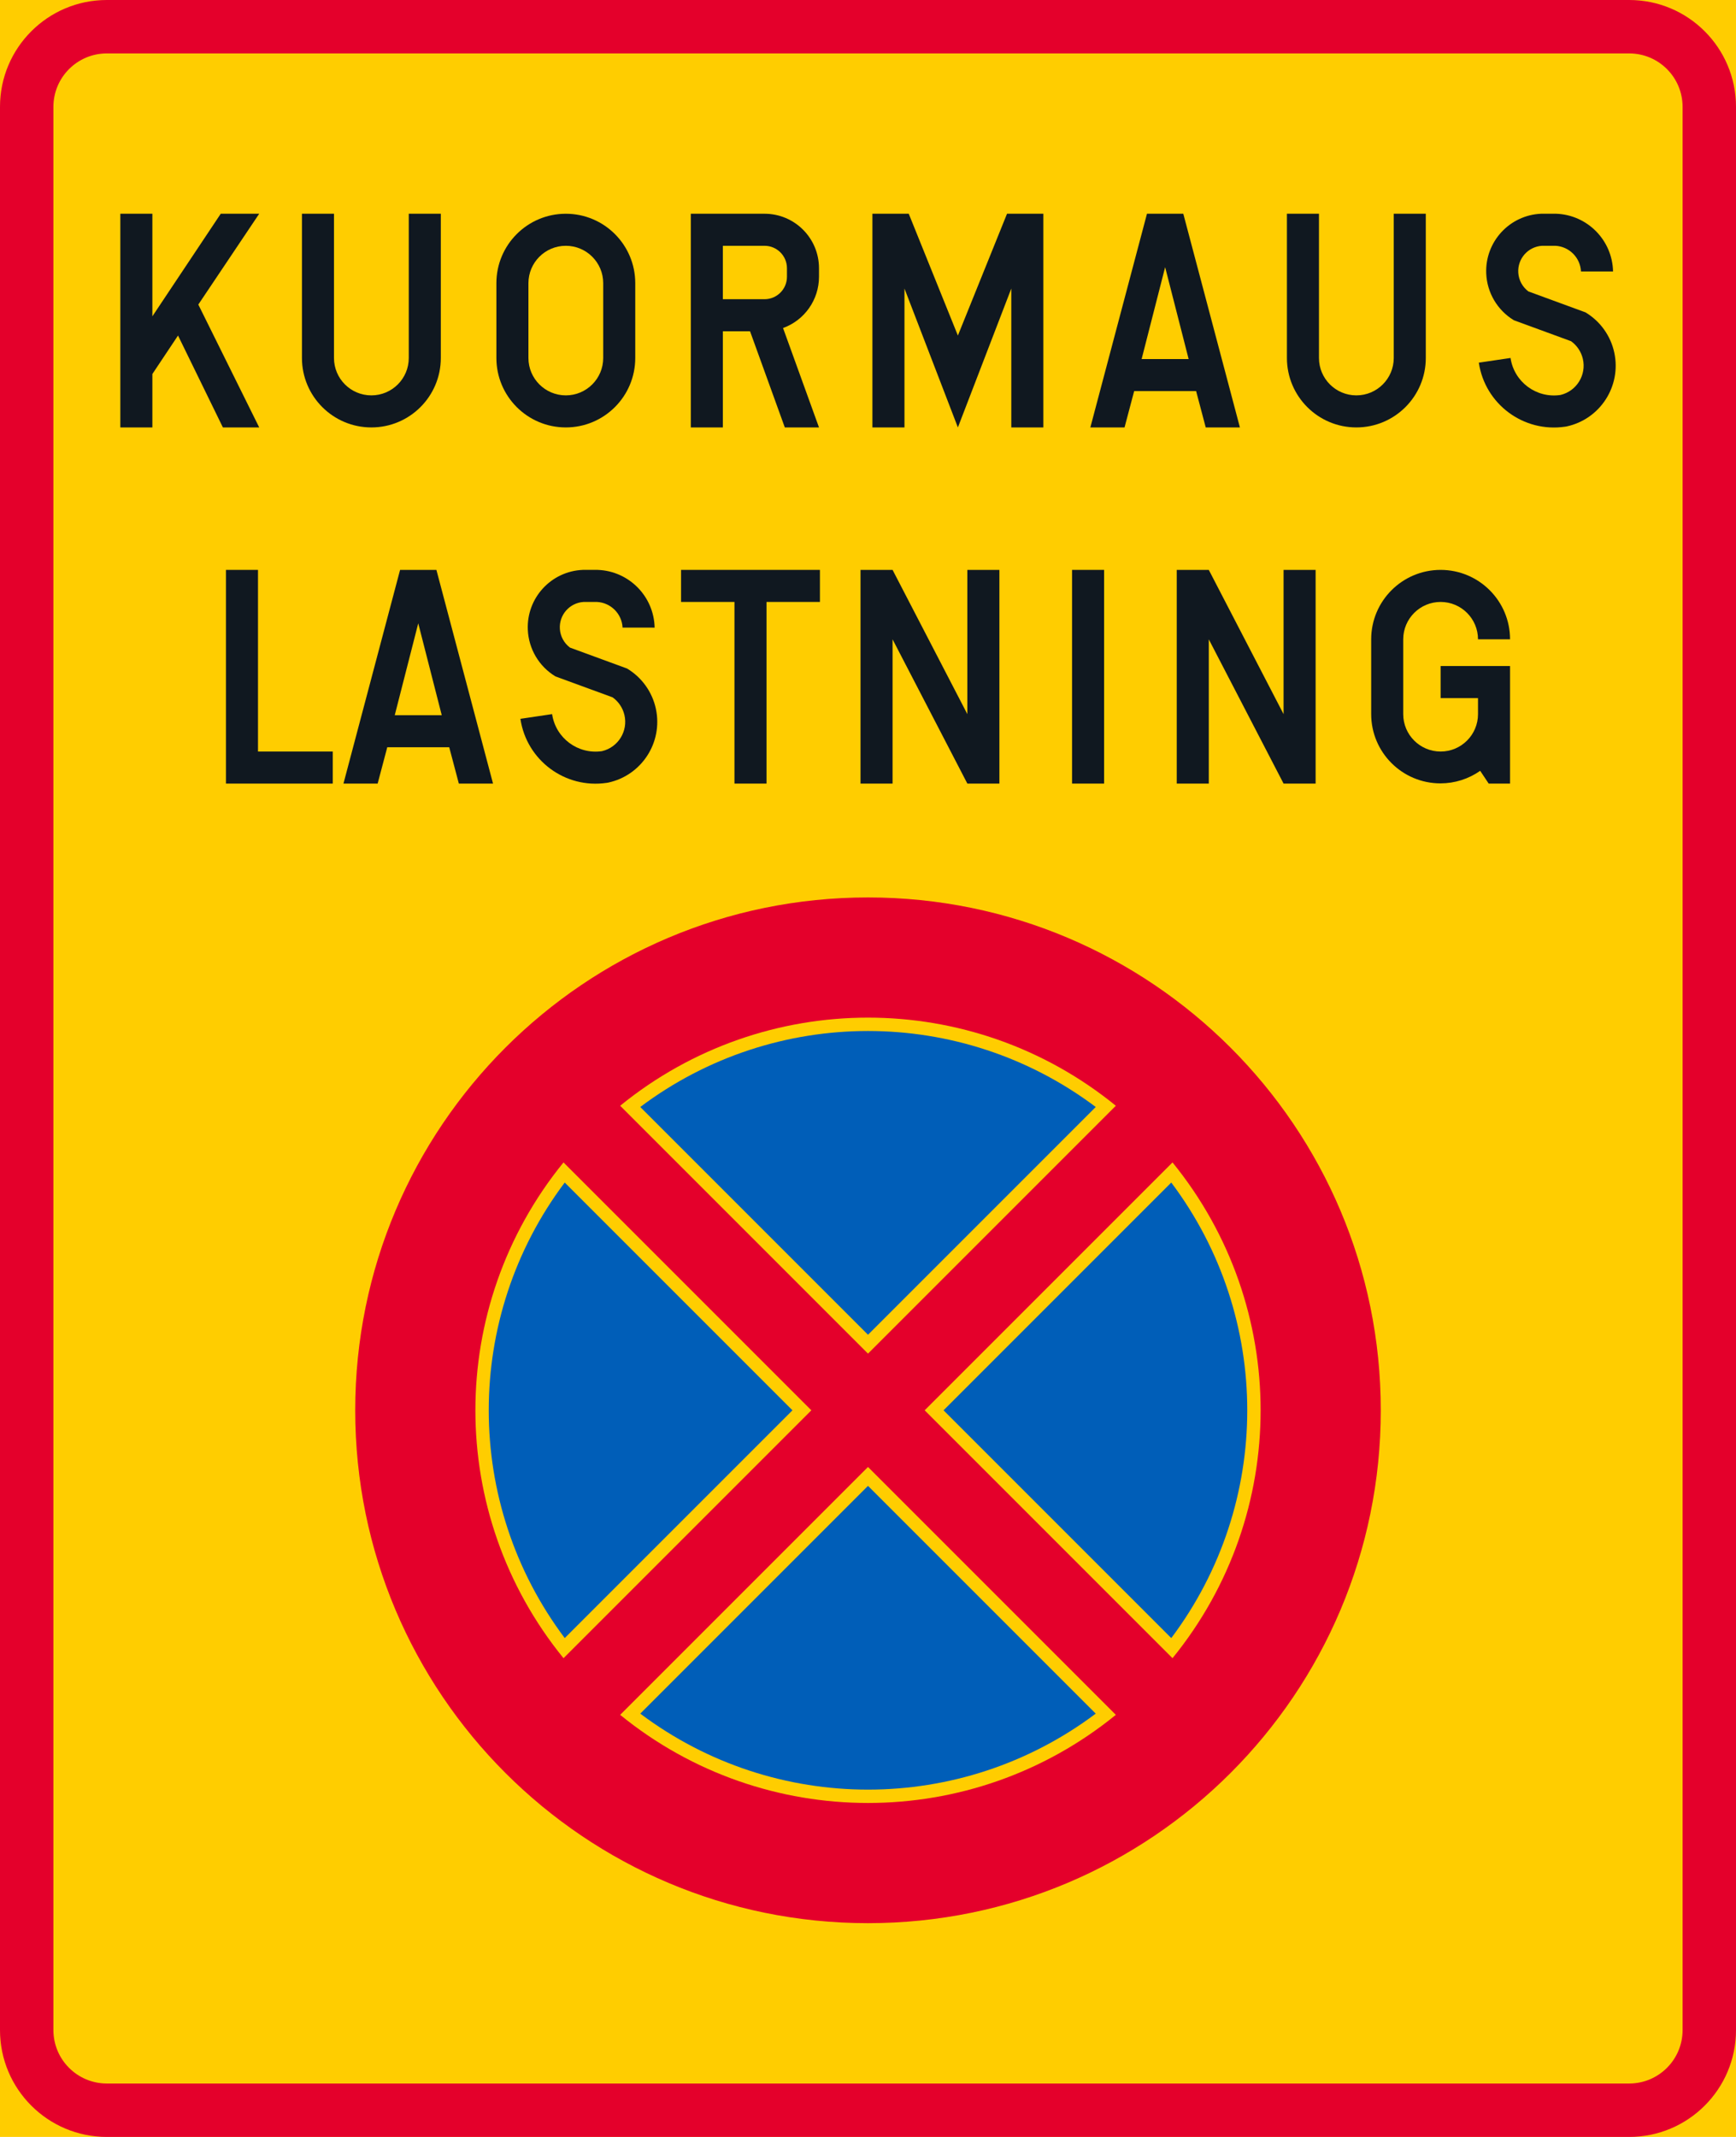 <?xml version="1.0" encoding="UTF-8" standalone="no"?>
<!-- Generator: Adobe Illustrator 16.0.0, SVG Export Plug-In . SVG Version: 6.00 Build 0)  -->

<svg
   xmlns:dc="http://purl.org/dc/elements/1.1/"
   xmlns:cc="http://creativecommons.org/ns#"
   xmlns:rdf="http://www.w3.org/1999/02/22-rdf-syntax-ns#"
   xmlns:svg="http://www.w3.org/2000/svg"
   xmlns="http://www.w3.org/2000/svg"
   xmlns:sodipodi="http://sodipodi.sourceforge.net/DTD/sodipodi-0.dtd"
   xmlns:inkscape="http://www.inkscape.org/namespaces/inkscape"
   version="1.1"
   id="Layer_1"
   x="0px"
   y="0px"
   width="322.444"
   height="396.851"
   viewBox="0 0 322.444 396.851"
   xml:space="preserve"
   sodipodi:docname="C43.svg"
   inkscape:version="0.92.5 (2060ec1f9f, 2020-04-08)"><defs
   id="defs3660" /><sodipodi:namedview
   pagecolor="#ffffff"
   bordercolor="#666666"
   borderopacity="1"
   objecttolerance="10"
   gridtolerance="10"
   guidetolerance="10"
   inkscape:pageopacity="0"
   inkscape:pageshadow="2"
   inkscape:window-width="640"
   inkscape:window-height="480"
   id="namedview3658"
   showgrid="false"
   inkscape:zoom="0.55503813"
   inkscape:cx="161.2225"
   inkscape:cy="198.42601"
   inkscape:window-x="0"
   inkscape:window-y="0"
   inkscape:window-maximized="0"
   inkscape:current-layer="Layer_1" />
<g
   id="LWPOLYLINE_47_"
   transform="translate(-51.376,-14.173)">
	<rect
   x="51.376"
   y="14.173"
   style="fill:#ffcd00"
   width="322.443"
   height="396.851"
   id="rect3561" />
</g>
<g
   id="LWPOLYLINE_72_"
   transform="translate(-51.376,-14.173)">
	<path
   style="fill:#e4002b"
   d="M 353.977,14.173 H 71.219 c -10.958,0 -19.843,8.883 -19.843,19.842 v 357.167 c 0,10.958 8.885,19.842 19.843,19.842 h 282.758 c 10.958,0 19.843,-8.884 19.843,-19.842 V 34.015 c 0,-10.959 -8.885,-19.842 -19.843,-19.842 z"
   id="path3564"
   inkscape:connector-curvature="0" />
</g>
<g
   id="LWPOLYLINE_73_"
   transform="translate(-51.376,-14.173)">
	<path
   style="fill:#ffcd00"
   d="M 353.977,24.094 H 71.219 c -5.479,0 -9.922,4.442 -9.922,9.921 v 357.167 c 0,5.479 4.442,9.921 9.922,9.921 h 282.758 c 5.48,0 9.922,-4.442 9.922,-9.921 V 34.015 c 0,-5.479 -4.441,-9.921 -9.922,-9.921 z"
   id="path3567"
   inkscape:connector-curvature="0" />
</g>
<g
   id="LWPOLYLINE_48_"
   transform="translate(-51.376,-14.173)">
	<polygon
   style="fill:#101820"
   points="73.726,93.552 73.726,53.866 79.679,53.866 79.679,72.916 92.378,53.866 99.522,53.866 88.211,70.732 99.522,93.552 92.776,93.552 84.442,76.486 79.679,83.63 79.679,93.552 "
   id="polygon3570" />
</g>
<g
   id="LWPOLYLINE_49_"
   transform="translate(-51.376,-14.173)">
	<path
   style="fill:#101820"
   d="m 107.459,80.654 c 0,7.123 5.774,12.898 12.897,12.898 7.123,0 12.897,-5.775 12.897,-12.898 V 53.866 h -5.952 v 26.788 c 0,3.835 -3.11,6.944 -6.945,6.944 -3.836,0 -6.945,-3.109 -6.945,-6.944 V 53.866 h -5.952 z"
   id="path3573"
   inkscape:connector-curvature="0" />
</g>
<g
   id="LWPOLYLINE_51_"
   transform="translate(-51.376,-14.173)">
	<path
   style="fill:#101820"
   d="m 169.368,80.654 v -13.89 c 0,-7.123 -5.774,-12.897 -12.897,-12.897 -7.123,0 -12.897,5.774 -12.897,12.897 v 13.89 c 0,7.123 5.774,12.898 12.897,12.898 7.123,0 12.897,-5.775 12.897,-12.898 z"
   id="path3576"
   inkscape:connector-curvature="0" />
</g>
<g
   id="LWPOLYLINE_52_"
   transform="translate(-51.376,-14.173)">
	<path
   style="fill:#101820"
   d="m 185.639,75.693 v 17.859 h -5.953 V 53.866 h 13.692 c 5.589,0 10.118,4.531 10.118,10.12 v 1.587 c 0,4.262 -2.669,8.067 -6.677,9.517 l 6.677,18.462 h -6.349 l -6.459,-17.859 z"
   id="path3579"
   inkscape:connector-curvature="0" />
</g>
<g
   id="LWPOLYLINE_54_"
   transform="translate(-51.376,-14.173)">
	<polygon
   style="fill:#101820"
   points="239.214,93.552 245.167,93.552 245.167,53.866 238.42,53.866 229.293,76.486 220.166,53.866 213.418,53.866 213.418,93.552 219.372,93.552 219.372,67.756 229.293,93.552 239.214,67.756 "
   id="polygon3582" />
</g>
<g
   id="LWPOLYLINE_56_"
   transform="translate(-51.376,-14.173)">
	<polygon
   style="fill:#101820"
   points="264.415,53.866 271.161,53.866 281.677,93.552 275.328,93.552 273.542,86.805 262.034,86.805 260.248,93.552 253.897,93.552 "
   id="polygon3585" />
</g>
<g
   id="LWPOLYLINE_57_"
   transform="translate(-51.376,-14.173)">
	<path
   style="fill:#101820"
   d="m 290.408,80.654 c 0,7.123 5.775,12.898 12.898,12.898 7.123,0 12.896,-5.775 12.896,-12.898 V 53.866 h -5.952 v 26.788 c 0,3.835 -3.109,6.944 -6.944,6.944 -3.836,0 -6.945,-3.109 -6.945,-6.944 V 53.866 h -5.953 z"
   id="path3588"
   inkscape:connector-curvature="0" />
</g>
<g
   id="LWPOLYLINE_58_"
   transform="translate(-51.376,-14.173)">
	<path
   style="fill:#101820"
   d="m 345.026,64.582 c -0.127,-2.569 -2.175,-4.625 -4.742,-4.763 h -2.499 c -2.598,0.165 -4.569,2.404 -4.405,5.001 0.087,1.38 0.776,2.652 1.885,3.479 l 10.587,3.879 c 2.755,1.647 4.698,4.366 5.366,7.505 1.326,6.235 -2.652,12.365 -8.889,13.692 -0.085,0.015 -0.171,0.027 -0.257,0.041 -7.708,1.14 -14.881,-4.185 -16.021,-11.892 l 5.89,-0.871 c 0.659,4.456 4.805,7.533 9.26,6.874 0.004,0 0.009,-0.001 0.013,-0.002 3.005,-0.71 4.864,-3.722 4.153,-6.726 -0.311,-1.314 -1.087,-2.473 -2.185,-3.259 l -10.615,-3.89 c -3.06,-1.849 -4.99,-5.108 -5.141,-8.68 -0.247,-5.885 4.322,-10.857 10.208,-11.104 h 2.777 c 5.809,0.21 10.443,4.913 10.571,10.723 z"
   id="path3591"
   inkscape:connector-curvature="0" />
</g>
<g
   id="LWPOLYLINE_59_"
   transform="translate(-51.376,-14.173)">
	<polygon
   style="fill:#101820"
   points="99.297,120.008 99.297,153.741 113.186,153.741 113.186,159.693 93.344,159.693 93.344,120.008 "
   id="polygon3594" />
</g>
<g
   id="LWPOLYLINE_61_"
   transform="translate(-51.376,-14.173)">
	<polygon
   style="fill:#101820"
   points="125.687,120.008 132.434,120.008 142.951,159.693 136.601,159.693 134.815,152.947 123.306,152.947 121.521,159.693 115.17,159.693 "
   id="polygon3597" />
</g>
<g
   id="LWPOLYLINE_62_"
   transform="translate(-51.376,-14.173)">
	<path
   style="fill:#101820"
   d="m 167.011,130.725 c -0.127,-2.569 -2.176,-4.626 -4.743,-4.763 h -2.499 c -2.598,0.165 -4.57,2.403 -4.405,5.001 0.088,1.38 0.776,2.652 1.885,3.479 l 10.588,3.88 c 2.754,1.647 4.698,4.366 5.366,7.505 1.326,6.235 -2.653,12.365 -8.889,13.691 -0.086,0.015 -0.172,0.028 -0.258,0.041 -7.707,1.14 -14.88,-4.184 -16.02,-11.892 l 5.888,-0.871 c 0.659,4.455 4.806,7.533 9.261,6.875 0.005,-0.001 0.009,-0.001 0.014,-0.002 3.004,-0.71 4.863,-3.721 4.153,-6.726 -0.312,-1.315 -1.088,-2.473 -2.187,-3.26 l -10.614,-3.89 c -3.061,-1.849 -4.99,-5.107 -5.141,-8.68 -0.247,-5.885 4.322,-10.857 10.208,-11.104 h 2.778 c 5.807,0.21 10.443,4.913 10.57,10.723 z"
   id="path3600"
   inkscape:connector-curvature="0" />
</g>
<g
   id="LWPOLYLINE_63_"
   transform="translate(-51.376,-14.173)">
	<polygon
   style="fill:#101820"
   points="203.669,125.961 193.748,125.961 193.748,159.693 187.795,159.693 187.795,125.961 177.874,125.961 177.874,120.008 203.669,120.008 "
   id="polygon3603" />
</g>
<g
   id="LWPOLYLINE_64_"
   transform="translate(-51.376,-14.173)">
	<polygon
   style="fill:#101820"
   points="217.162,120.008 231.051,146.796 231.051,120.008 237.004,120.008 237.004,159.693 231.051,159.693 217.162,132.906 217.162,159.693 211.209,159.693 211.209,120.008 "
   id="polygon3606" />
</g>
<g
   id="LWPOLYLINE_65_"
   transform="translate(-51.376,-14.173)">
	<rect
   x="250.499"
   y="120.008"
   style="fill:#101820"
   width="5.952"
   height="39.685"
   id="rect3609" />
</g>
<g
   id="LWPOLYLINE_66_"
   transform="translate(-51.376,-14.173)">
	<polygon
   style="fill:#101820"
   points="275.897,120.008 289.786,146.796 289.786,120.008 295.739,120.008 295.739,159.693 289.786,159.693 275.897,132.906 275.897,159.693 269.944,159.693 269.944,120.008 "
   id="polygon3612" />
</g>
<g
   id="LWPOLYLINE_67_"
   transform="translate(-51.376,-14.173)">
	<path
   style="fill:#101820"
   d="m 327.884,159.693 h 3.968 v -21.827 h -12.896 v 5.953 h 6.943 v 2.778 0.198 c 0,3.836 -3.108,6.945 -6.943,6.945 -3.837,0 -6.945,-3.109 -6.945,-6.945 v -13.89 c 0,-3.835 3.108,-6.944 6.945,-6.944 3.835,0 6.943,3.109 6.943,6.944 h 5.953 c 0,-7.123 -5.773,-12.897 -12.896,-12.897 -7.123,0 -12.898,5.774 -12.898,12.897 v 13.89 c 0.006,7.107 5.771,12.863 12.878,12.858 2.637,-0.002 5.21,-0.815 7.37,-2.328 z"
   id="path3615"
   inkscape:connector-curvature="0" />
</g>
<g
   id="LWPOLYLINE_50_"
   transform="translate(-51.376,-14.173)">
	<path
   style="fill:#ffcd00"
   d="m 163.416,80.654 v -13.89 c 0,-3.836 -3.109,-6.945 -6.945,-6.945 -3.835,0 -6.944,3.109 -6.944,6.945 v 13.89 c 0,3.835 3.109,6.944 6.944,6.944 3.835,0 6.945,-3.109 6.945,-6.944 z"
   id="path3618"
   inkscape:connector-curvature="0" />
</g>
<g
   id="LWPOLYLINE_53_"
   transform="translate(-51.376,-14.173)">
	<path
   style="fill:#ffcd00"
   d="m 185.639,69.74 h 7.739 c 2.301,0 4.166,-1.865 4.166,-4.167 v -1.587 c 0,-2.302 -1.865,-4.167 -4.166,-4.167 h -7.739 z"
   id="path3621"
   inkscape:connector-curvature="0" />
</g>
<g
   id="LWPOLYLINE_55_"
   transform="translate(-51.376,-14.173)">
	<polygon
   style="fill:#ffcd00"
   points="267.788,63.787 272.153,80.852 263.422,80.852 "
   id="polygon3624" />
</g>
<g
   id="LWPOLYLINE_60_"
   transform="translate(-51.376,-14.173)">
	<polygon
   style="fill:#ffcd00"
   points="129.061,129.93 133.426,146.994 124.696,146.994 "
   id="polygon3627" />
</g>
<g
   id="CIRCLE_1_"
   transform="translate(-51.376,-14.173)">
	<path
   style="fill:#e4002b"
   d="m 307.842,276.082 c 0,-52.602 -42.643,-95.244 -95.244,-95.244 -52.603,0 -95.244,42.643 -95.244,95.244 0,52.603 42.642,95.245 95.244,95.245 52.602,0 95.244,-42.642 95.244,-95.245 z"
   id="path3630"
   inkscape:connector-curvature="0" />
</g>
<g
   id="LWPOLYLINE_74_"
   transform="translate(-51.376,-14.173)">
	<path
   style="fill:#ffcd00"
   d="m 156.041,322.116 c -21.822,-26.81 -21.822,-65.258 0,-92.068 l 46.034,46.034 z"
   id="path3633"
   inkscape:connector-curvature="0" />
</g>
<g
   id="LWPOLYLINE_76_"
   transform="translate(-51.376,-14.173)">
	<path
   style="fill:#ffcd00"
   d="m 166.565,219.524 46.033,46.034 46.033,-46.034 c -26.808,-21.821 -65.256,-21.821 -92.066,0 z"
   id="path3636"
   inkscape:connector-curvature="0" />
</g>
<g
   id="LWPOLYLINE_78_"
   transform="translate(-51.376,-14.173)">
	<path
   style="fill:#ffcd00"
   d="m 223.122,276.082 46.035,46.034 c 21.821,-26.81 21.821,-65.258 0,-92.068 z"
   id="path3639"
   inkscape:connector-curvature="0" />
</g>
<g
   id="LWPOLYLINE_80_"
   transform="translate(-51.376,-14.173)">
	<path
   style="fill:#ffcd00"
   d="m 212.598,286.605 -46.033,46.034 c 26.81,21.822 65.258,21.822 92.066,0 z"
   id="path3642"
   inkscape:connector-curvature="0" />
</g>
<g
   id="LWPOLYLINE_75_"
   transform="translate(-51.376,-14.173)">
	<path
   style="fill:#005eb8"
   d="m 156.268,318.381 c -18.818,-25.06 -18.818,-59.537 0,-84.598 l 42.299,42.299 z"
   id="path3645"
   inkscape:connector-curvature="0" />
</g>
<g
   id="LWPOLYLINE_77_"
   transform="translate(-51.376,-14.173)">
	<path
   style="fill:#005eb8"
   d="m 170.299,219.752 42.299,42.3 42.3,-42.3 c -25.061,-18.817 -59.539,-18.817 -84.599,0 z"
   id="path3648"
   inkscape:connector-curvature="0" />
</g>
<g
   id="LWPOLYLINE_79_"
   transform="translate(-51.376,-14.173)">
	<path
   style="fill:#005eb8"
   d="m 226.629,276.082 42.299,42.299 c 18.818,-25.06 18.818,-59.537 0,-84.598 z"
   id="path3651"
   inkscape:connector-curvature="0" />
</g>
<g
   id="LWPOLYLINE_81_"
   transform="translate(-51.376,-14.173)">
	<path
   style="fill:#005eb8"
   d="m 212.598,290.114 -42.299,42.299 c 25.06,18.817 59.538,18.817 84.599,0 z"
   id="path3654"
   inkscape:connector-curvature="0" />
</g>
</svg>